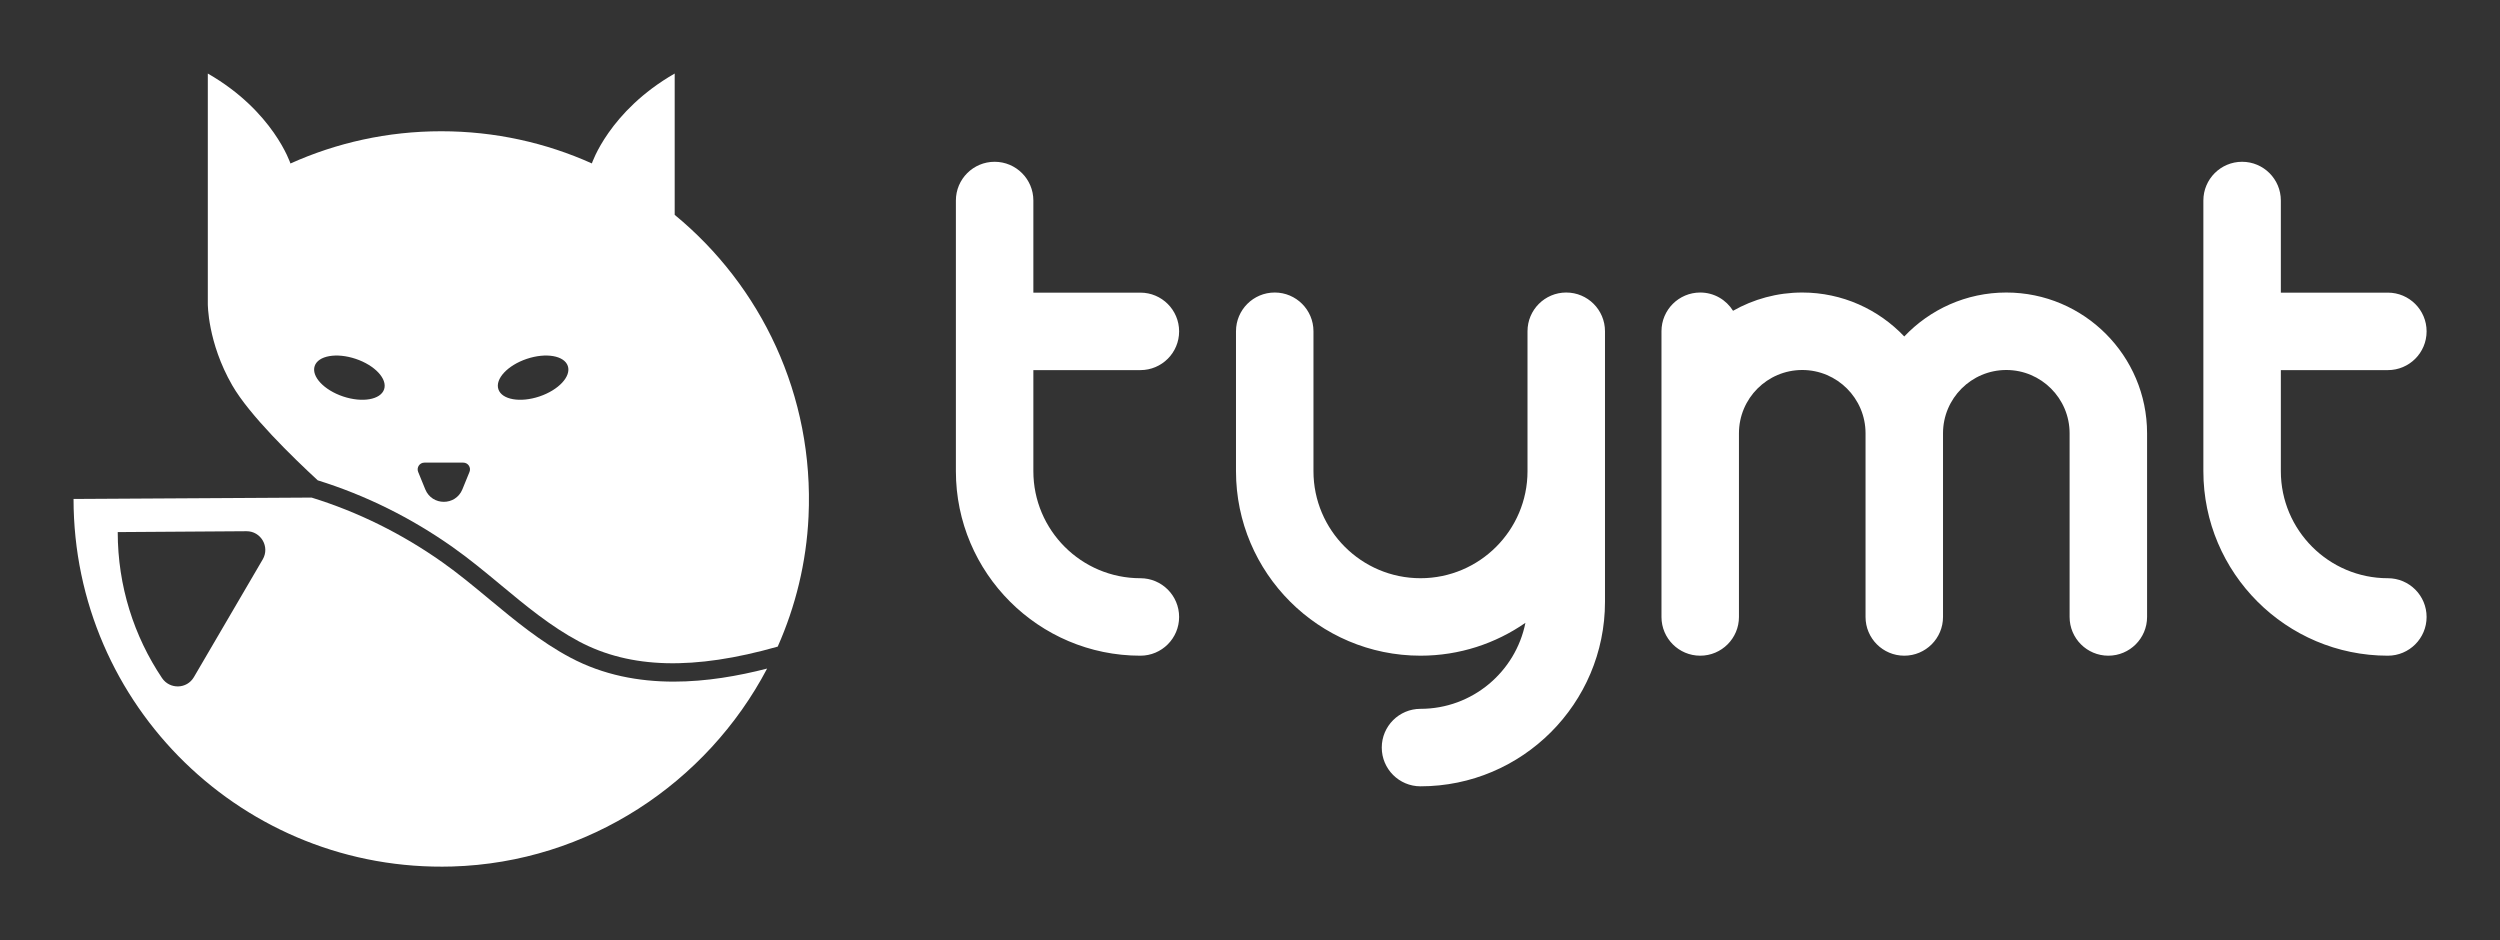
        <svg xmlns="http://www.w3.org/2000/svg" xmlns:xlink="http://www.w3.org/1999/xlink" version="1.1" width="3187.5" height="1198.578" viewBox="0 0 3187.5 1198.578">
			
			<rect x="0" y="0" width="3187.5" height="1198.578" fill="#333333" stroke="none"/>
			
			<g transform="scale(9.375) translate(10, 10)">
				<defs id="SvgjsDefs1868"/><g id="SvgjsG1869" featureKey="symbolFeature-0" transform="matrix(1.245,0,0,1.245,-12.24,-8.317)" fill="#fff"><path xmlns="http://www.w3.org/2000/svg" d="M75.497,22.115H75.5V6.681c-7.167,4.111-9.047,9.819-9.047,9.819C61.432,14.242,55.863,12.986,50,12.986  c-5.87,0-11.446,1.259-16.473,3.523c0,0-1.86-5.717-9.027-9.828v14.972v10.167c0,0-0.042,4.208,2.667,8.917  c1.868,3.248,6.59,7.842,9.34,10.381c5.205,1.619,10.167,4.068,14.754,7.306c1.837,1.296,3.584,2.747,5.274,4.15  c2.67,2.217,5.431,4.509,8.518,6.148c5.602,2.975,12.558,3.16,21.701,0.561c1.945-4.386,3.132-9.173,3.367-14.197  C90.744,41.805,84.914,29.859,75.497,22.115z M43.758,41.175c-0.381,1.135-2.387,1.485-4.481,0.782  c-2.094-0.703-3.484-2.192-3.103-3.326c0.381-1.135,2.387-1.485,4.481-0.782C42.749,38.551,44.138,40.04,43.758,41.175z   M53.086,50.199l-0.778,1.906c-0.741,1.815-3.312,1.815-4.053,0l-0.778-1.906c-0.198-0.485,0.159-1.015,0.682-1.015h2.122h2.122  C52.927,49.184,53.283,49.714,53.086,50.199z M60.724,41.957c-2.094,0.703-4.101,0.353-4.481-0.782  c-0.381-1.134,1.009-2.624,3.103-3.326c2.094-0.703,4.101-0.353,4.481,0.782C64.207,39.765,62.818,41.254,60.724,41.957z"/><path xmlns="http://www.w3.org/2000/svg" d="M64.116,70.488c-3.269-1.736-6.11-4.095-8.858-6.376c-1.66-1.378-3.377-2.804-5.148-4.055  c-4.439-3.132-9.239-5.498-14.272-7.055L9.833,53.153c0,22.578,18.629,40.806,41.356,40.149c14.855-0.429,27.835-9.12,34.408-21.622  c-3.156,0.81-6.643,1.427-10.196,1.427C71.597,73.107,67.724,72.404,64.116,70.488z M30.499,59.754l-7.522,12.865  c-0.767,1.311-2.637,1.354-3.482,0.093c-3.055-4.558-4.836-10.041-4.836-15.94l14.061-0.095  C30.305,56.665,31.299,58.385,30.499,59.754z"/></g><g id="SvgjsG1870" featureKey="nameFeature-0" transform="matrix(2.399,0,0,2.399,116.162,-16.786)" fill="#fff"><path d="M12.059 35.608 c1.213 0 2.196 0.983 2.196 2.196 s-0.983 2.196 -2.196 2.196 c-5.767 0 -10.459 -4.692 -10.459 -10.459 l0 -15.345 c0 -1.213 0.983 -2.196 2.196 -2.196 s2.196 0.983 2.196 2.196 l0 5.222 l6.067 0 c1.213 0 2.196 0.983 2.196 2.196 s-0.983 2.196 -2.196 2.196 l-6.067 0 l0 5.731 c0 3.345 2.721 6.067 6.067 6.067 z M36.202 19.412 c1.213 0 2.196 0.983 2.196 2.196 l0 15.338 c0 5.767 -4.692 10.459 -10.459 10.459 c-1.213 0 -2.196 -0.983 -2.196 -2.196 s0.983 -2.196 2.196 -2.196 c2.938 0 5.394 -2.099 5.948 -4.876 c-1.69 1.173 -3.74 1.863 -5.949 1.863 c-5.767 0 -10.459 -4.692 -10.459 -10.459 l0 -7.933 c0 -1.213 0.983 -2.196 2.196 -2.196 s2.196 0.983 2.196 2.196 l0 7.933 c0 3.345 2.721 6.067 6.067 6.067 s6.067 -2.721 6.067 -6.067 l0 -7.933 c0 -1.213 0.983 -2.196 2.196 -2.196 z M61.149 19.412 c4.401 0 7.98 3.58 7.98 7.98 l0 10.412 c0 1.213 -0.983 2.196 -2.196 2.196 s-2.196 -0.983 -2.196 -2.196 l0 -10.412 c0 -1.978 -1.61 -3.588 -3.588 -3.588 c-1.978 0 -3.588 1.609 -3.588 3.588 l0 10.412 c0 1.213 -0.983 2.196 -2.196 2.196 s-2.196 -0.983 -2.196 -2.196 l0 -10.412 c0 -1.978 -1.609 -3.588 -3.588 -3.588 s-3.588 1.609 -3.588 3.588 l0 10.412 c0 1.213 -0.983 2.196 -2.196 2.196 s-2.196 -0.983 -2.196 -2.196 l0 -16.196 c0 -1.213 0.983 -2.196 2.196 -2.196 c0.786 0 1.474 0.414 1.861 1.035 c1.159 -0.657 2.498 -1.035 3.923 -1.035 c2.275 0 4.329 0.959 5.784 2.491 c1.455 -1.533 3.509 -2.491 5.784 -2.491 z M82.779 35.608 c1.213 0 2.196 0.983 2.196 2.196 s-0.983 2.196 -2.196 2.196 c-5.767 0 -10.459 -4.692 -10.459 -10.459 l0 -15.345 c0 -1.213 0.983 -2.196 2.196 -2.196 s2.196 0.983 2.196 2.196 l0 5.222 l6.067 0 c1.213 0 2.196 0.983 2.196 2.196 s-0.983 2.196 -2.196 2.196 l-6.067 0 l0 5.731 c0 3.345 2.721 6.067 6.067 6.067 z"/></g>
			</g>
		</svg>
	